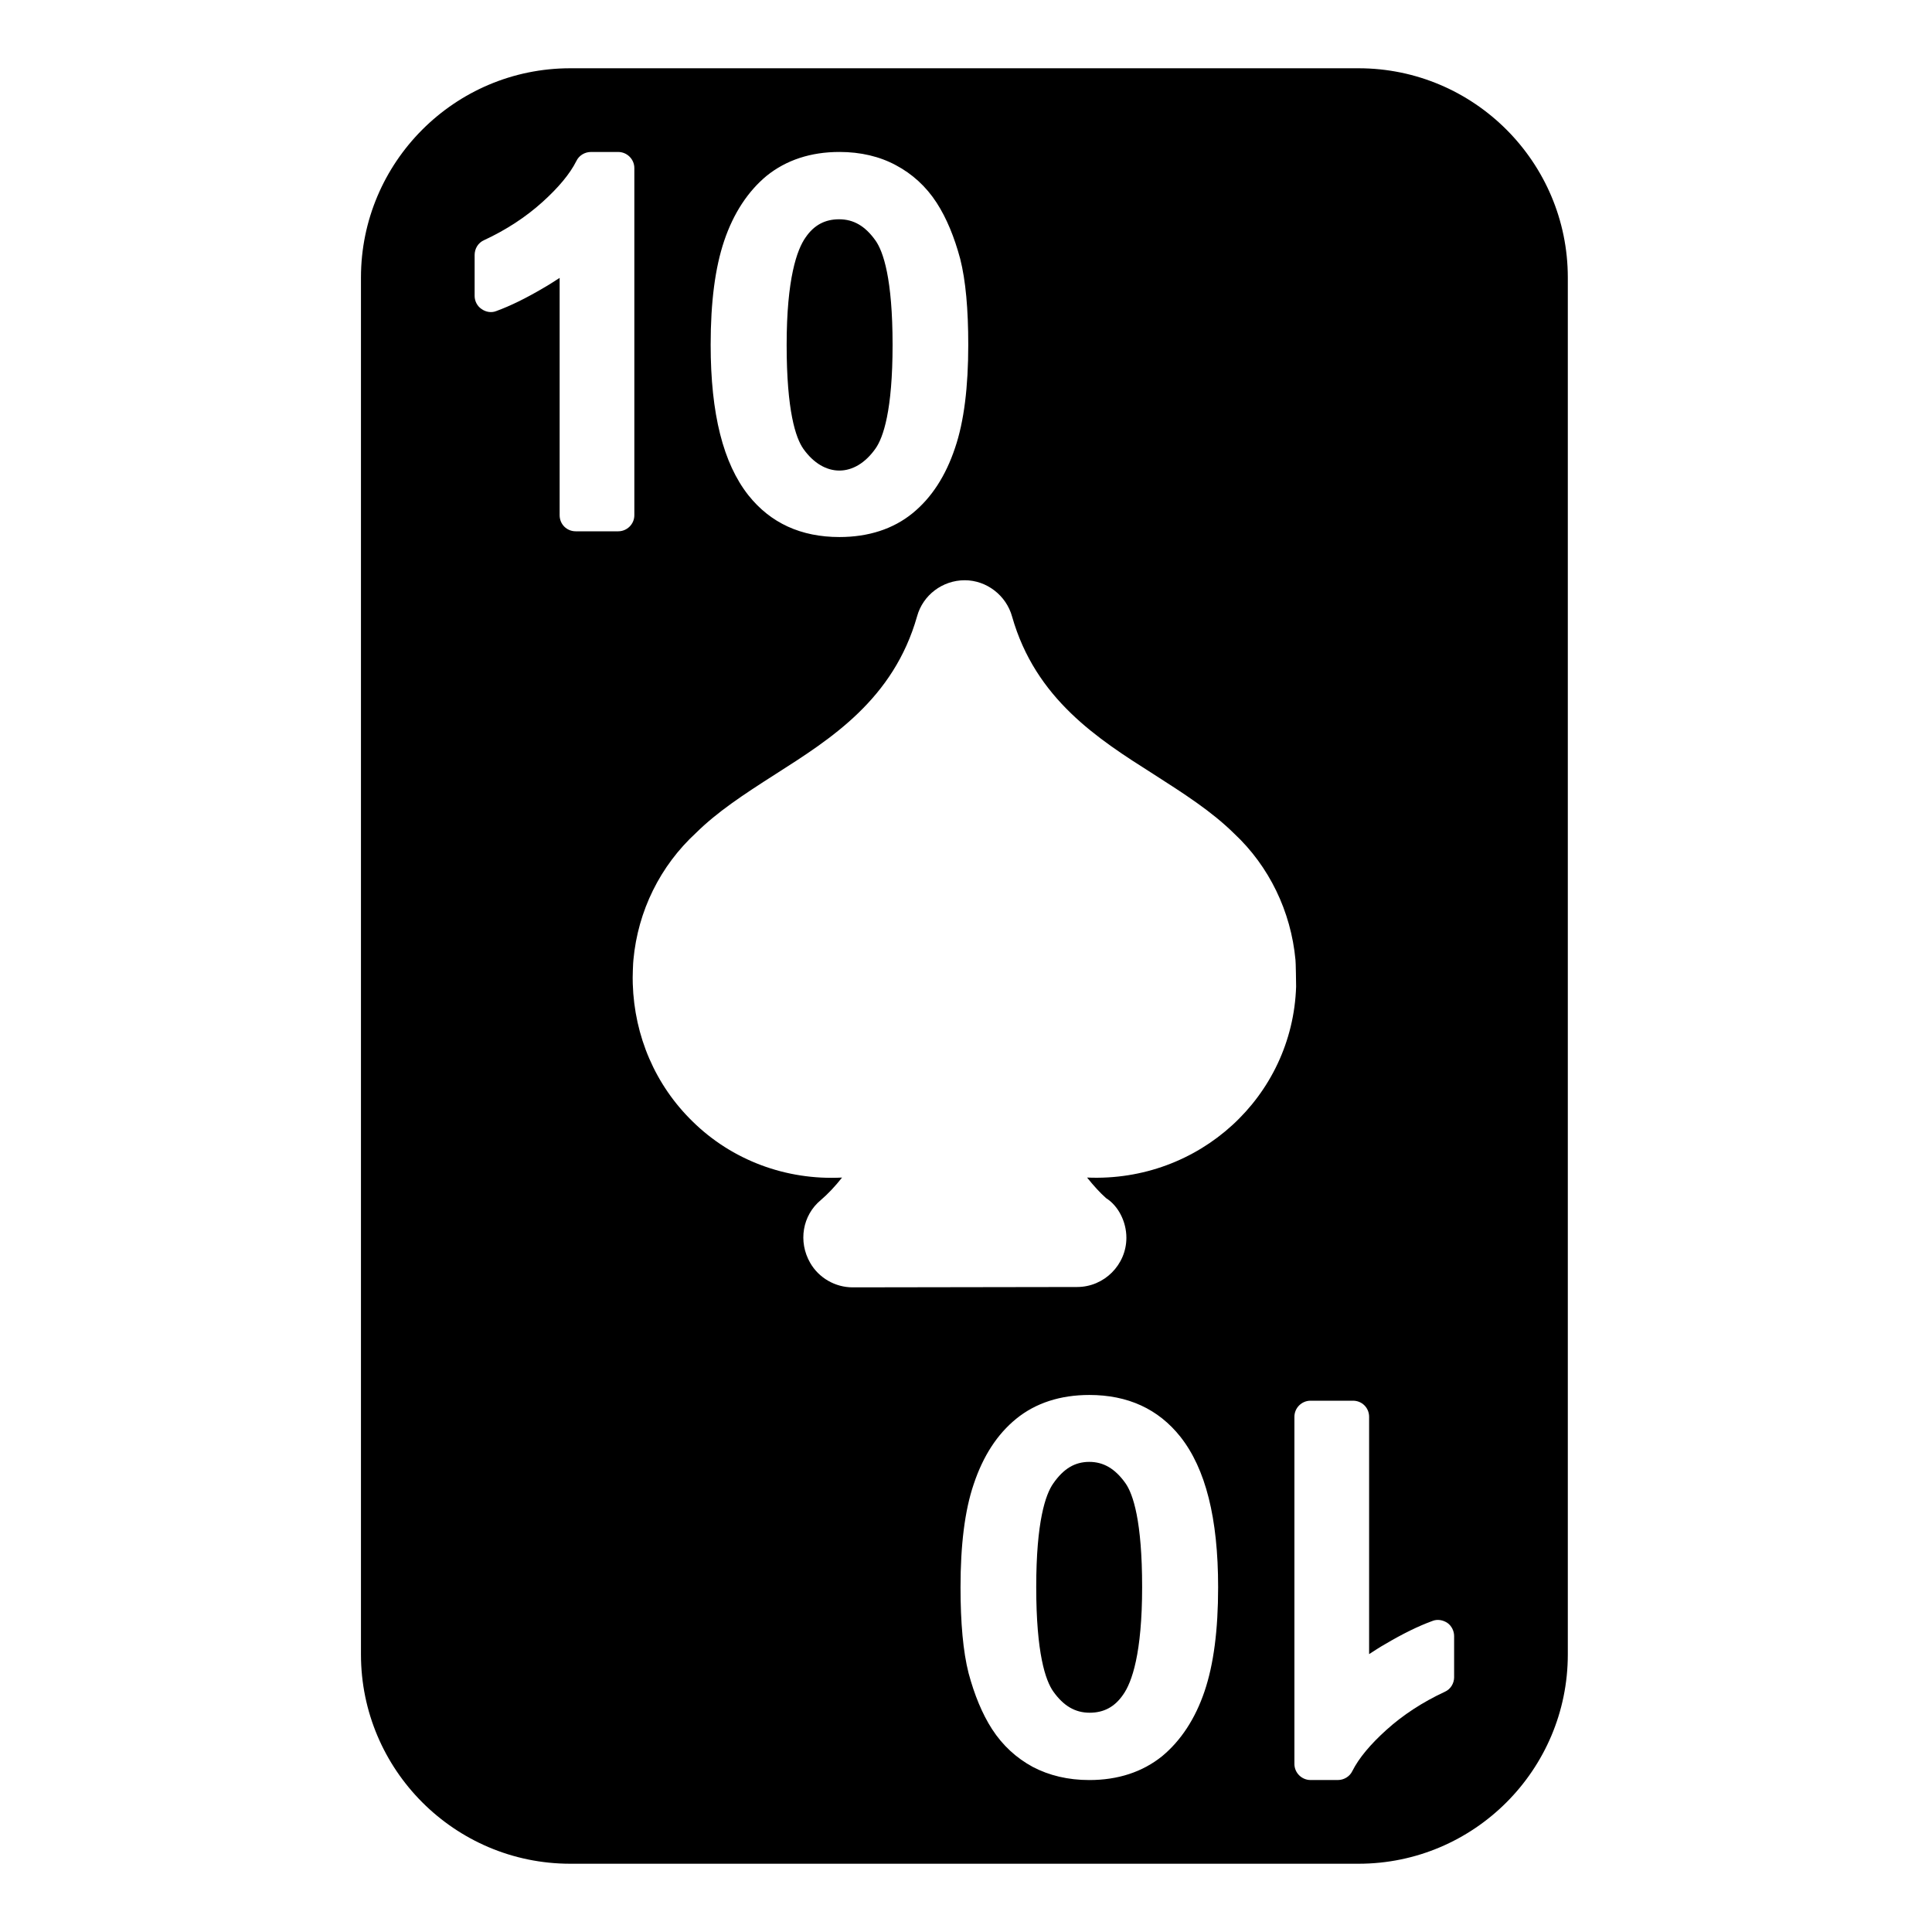 <svg enable-background="new 0 0 64 64" height="512" viewBox="10.7 2 42.7 60"  width="512" xmlns="http://www.w3.org/2000/svg"><g id="Layer_38"><path d="m44.24 4.12h-24.48c-3.59 0-6.5 2.92-6.5 6.5v42.76c0 3.58 2.91 6.5 6.5 6.5h24.48c3.59 0 6.5-2.92 6.5-6.5v-42.76c0-3.58-2.91-6.5-6.5-6.5zm-19.7 5.36c.29-.86.74-1.54 1.32-2.021.61-.49 1.37-.74 2.26-.74.66 0 1.25.141 1.75.41.51.271.94.66 1.27 1.17.31.48.55 1.07.73 1.74.17.67.25 1.56.25 2.67 0 1.3-.13 2.38-.41 3.2-.29.87-.73 1.55-1.32 2.03-.6.489-1.37.739-2.27.739-1.19 0-2.14-.43-2.83-1.3-.78-.99-1.17-2.52-1.17-4.67 0-1.338.14-2.398.42-3.228zm-3.29 9.02h-1.32c-.28 0-.5-.22-.5-.5v-7.37c-.16.101-.32.21-.5.311-.54.319-1.03.56-1.47.72-.15.06-.32.03-.45-.061-.14-.09-.22-.25-.22-.409v-1.271c0-.2.11-.38.29-.46.69-.32 1.3-.72 1.81-1.18.5-.45.86-.88 1.06-1.28.08-.17.26-.28.45-.28h.85c.27 0 .5.221.5.5v10.78c0 .28-.23.5-.5.5zm18.21 36.02c-.29.86-.74 1.54-1.32 2.021-.609.49-1.37.74-2.26.74-.66 0-1.25-.141-1.76-.41-.5-.271-.93-.66-1.26-1.17-.31-.48-.55-1.07-.73-1.74-.17-.67-.25-1.56-.25-2.67 0-1.3.13-2.38.41-3.2.29-.87.729-1.55 1.32-2.03.6-.489 1.37-.739 2.27-.739 1.19 0 2.14.43 2.83 1.3.78.99 1.17 2.52 1.17 4.67 0 1.338-.14 2.398-.42 3.228zm-3.65-15.95c.2.25.4.47.591.64.369.23.63.72.63 1.23 0 .84-.69 1.529-1.53 1.529l-6.97.011c-.54 0-1.05-.29-1.32-.761-.38-.66-.24-1.479.33-1.95.22-.189.44-.42.66-.699-1.74.09-3.42-.54-4.64-1.74-1.16-1.13-1.81-2.65-1.86-4.28-.01-.189.01-.67.02-.74.14-1.52.83-2.92 1.95-3.949.65-.641 1.43-1.16 2.48-1.83 1.71-1.09 3.65-2.32 4.38-4.891.18-.659.79-1.12 1.48-1.12.68 0 1.29.471 1.471 1.131.729 2.56 2.67 3.8 4.39 4.89.95.61 1.8 1.15 2.51 1.85 1.08 1.011 1.76 2.41 1.9 3.92.01.04.02.78.02.83-.112 3.419-3.012 6.079-6.492 5.929zm11.4 15.51c0 .2-.11.38-.29.46-.689.32-1.3.72-1.81 1.18-.5.45-.86.88-1.061 1.28-.08.17-.26.28-.45.28h-.85c-.27 0-.5-.221-.5-.5v-10.78c0-.28.23-.5.5-.5h1.32c.279 0 .5.22.5.5v7.37c.16-.101.319-.21.5-.311.54-.319 1.029-.56 1.47-.72.15-.06.32-.03.46.061.13.09.21.25.21.409v1.271z"/><path d="m35.88 47.4c-.45 0-.8.21-1.12.67-.24.34-.529 1.18-.529 3.22 0 2.06.289 2.9.529 3.24.32.45.681.66 1.13.66.44 0 .78-.181 1.04-.561.271-.38.59-1.28.59-3.34 0-2.05-.279-2.89-.52-3.23-.32-.449-.68-.659-1.12-.659z"/><path d="m29.24 15.93c.24-.34.53-1.18.53-3.22 0-2.06-.29-2.9-.53-3.24-.32-.45-.68-.66-1.13-.66-.44 0-.78.181-1.04.561-.27.38-.59 1.28-.59 3.34 0 2.05.28 2.89.52 3.23.64.899 1.6.899 2.24-.011z"/></g></svg>